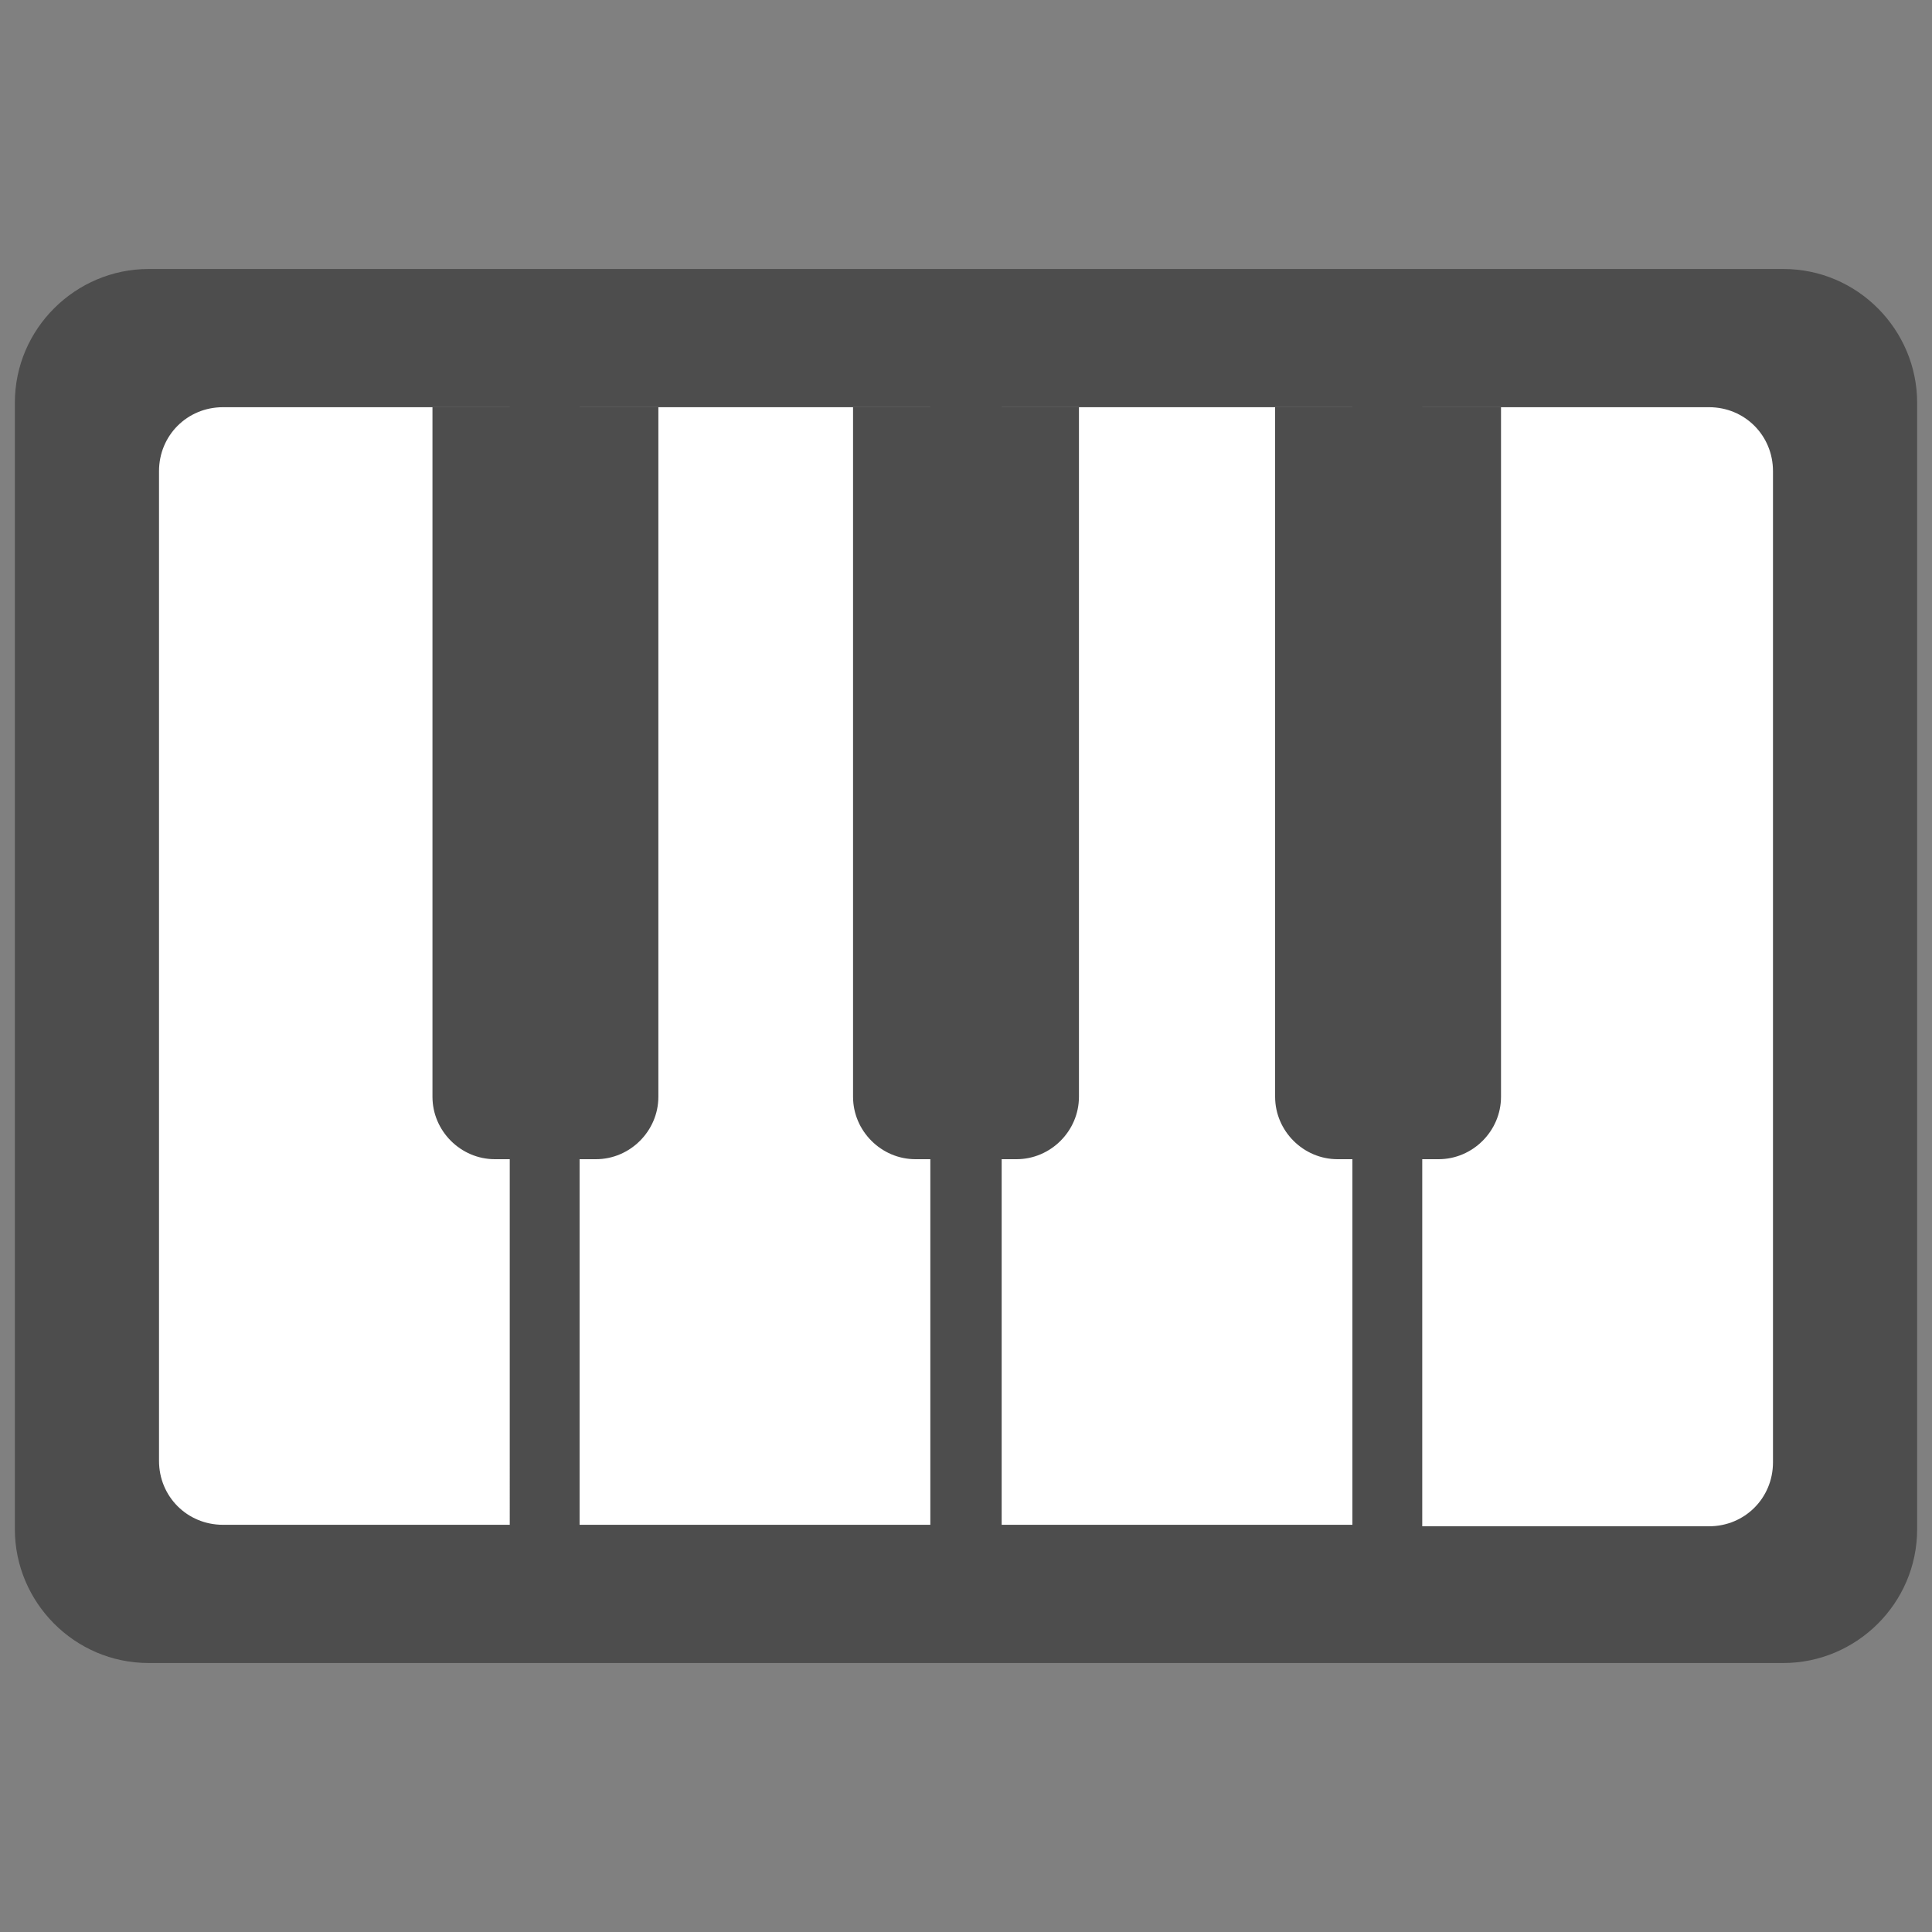 <?xml version="1.0" encoding="utf-8"?>
<!-- Generator: Adobe Illustrator 19.2.1, SVG Export Plug-In . SVG Version: 6.00 Build 0)  -->
<svg version="1.1" id="Layer_1" xmlns="http://www.w3.org/2000/svg" xmlns:xlink="http://www.w3.org/1999/xlink" x="0px" y="0px"
	 viewBox="0 0 130 130" style="enable-background:new 0 0 130 130;" xml:space="preserve">
<rect x="0" y="0" width="130" height="130" fill="#808080" stroke="none"/>
<style type="text/css">
	.st0{fill:none;}
	.st1{fill:#4D4D4D;}
	.st2{fill:#FFFFFF;}
</style>
<rect class="st0" width="130" height="130"/>
<g>
	<path class="st1" d="M129,102.9c0,5-4.1,9-9,9H10c-5,0-9-4.1-9-9V27.1c0-5,4.1-9,9-9h110c5,0,9,4.1,9,9V102.9z"/>
	<g>
		<g>
			<path class="st2" d="M34.3,102.6H15c-2.4,0-4.3-1.9-4.3-4.3V31.7c0-2.4,1.9-4.3,4.3-4.3h19.3C34.3,27.4,34.3,102.6,34.3,102.6z"
				/>
			<rect x="39" y="27.4" class="st2" width="23.6" height="75.2"/>
			<rect x="67.4" y="27.4" class="st2" width="23.6" height="75.2"/>
			<path class="st2" d="M95.7,27.4H115c2.4,0,4.3,1.9,4.3,4.3v66.7c0,2.4-1.9,4.3-4.3,4.3H95.7V27.4z"/>
		</g>
		<path class="st1" d="M44.3,27.4v46.4c0,2.3-1.9,4.2-4.2,4.2h-6.8c-2.3,0-4.2-1.9-4.2-4.2V27.4H44.3z"/>
		<path class="st1" d="M72.6,27.4v46.4c0,2.3-1.9,4.2-4.2,4.2h-6.8c-2.3,0-4.2-1.9-4.2-4.2V27.4H72.6z"/>
		<path class="st1" d="M101,27.4v46.4c0,2.3-1.9,4.2-4.2,4.2h-6.8c-2.3,0-4.2-1.9-4.2-4.2V27.4H101z"/>
	</g>
</g>
</svg>
